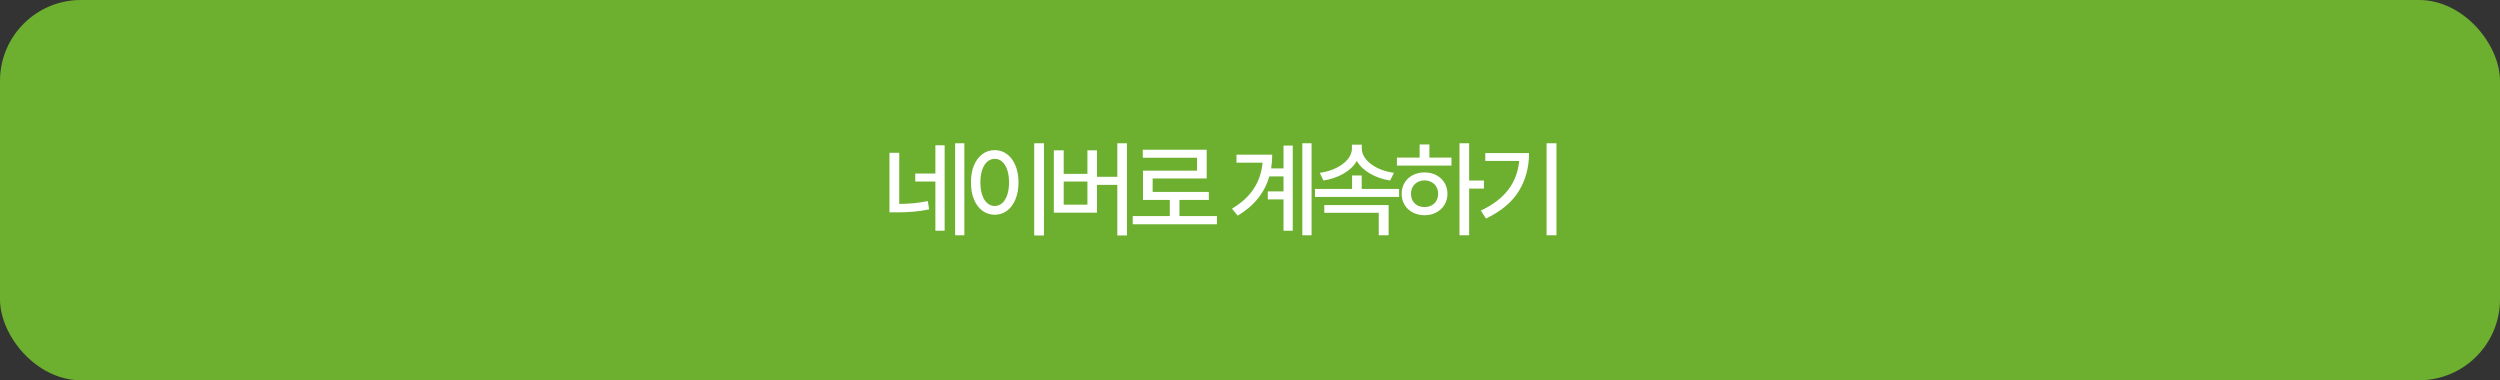 <svg width="309" height="47" viewBox="0 0 309 47" fill="none" xmlns="http://www.w3.org/2000/svg">
<rect x="0" y="0" width="309" height="47" fill="#333333" stroke="none"/>
<rect width="309" height="47" rx="10" fill="#6DB030"/>
<path d="M111.146 25.207C111.789 25.199 112.39 25.169 112.948 25.118C113.511 25.063 114.087 24.974 114.675 24.852L114.84 25.88C114.146 26.024 113.475 26.121 112.828 26.172C112.184 26.223 111.471 26.248 110.688 26.248H109.939V18.885H111.146V25.207ZM119.194 29.079H118.052V17.704H119.194V29.079ZM116.757 28.52H115.614V22.439H113.126V21.449H115.614V17.958H116.757V28.52ZM129.034 29.105H127.828V17.704H129.034V29.105ZM122.953 18.555C123.516 18.555 124.02 18.72 124.464 19.05C124.908 19.376 125.255 19.841 125.505 20.446C125.759 21.047 125.886 21.745 125.886 22.541C125.886 23.341 125.759 24.043 125.505 24.648C125.255 25.254 124.908 25.721 124.464 26.051C124.02 26.377 123.516 26.54 122.953 26.54C122.382 26.54 121.874 26.377 121.43 26.051C120.985 25.721 120.636 25.256 120.382 24.655C120.133 24.05 120.008 23.345 120.008 22.541C120.008 21.741 120.133 21.041 120.382 20.44C120.636 19.835 120.985 19.369 121.43 19.044C121.874 18.718 122.382 18.555 122.953 18.555ZM122.953 19.634C122.602 19.634 122.291 19.752 122.02 19.989C121.753 20.226 121.546 20.565 121.398 21.005C121.25 21.441 121.176 21.953 121.176 22.541C121.176 23.134 121.25 23.65 121.398 24.09C121.546 24.53 121.753 24.869 122.02 25.105C122.291 25.342 122.602 25.461 122.953 25.461C123.3 25.461 123.607 25.342 123.874 25.105C124.14 24.869 124.348 24.53 124.496 24.09C124.644 23.65 124.718 23.134 124.718 22.541C124.718 21.953 124.644 21.441 124.496 21.005C124.348 20.565 124.14 20.226 123.874 19.989C123.607 19.752 123.3 19.634 122.953 19.634ZM139.293 29.105H138.1V22.846H135.586V26.286H130.254V18.58H131.473V21.487H134.405V18.58H135.586V21.855H138.1V17.704H139.293V29.105ZM134.405 25.296V22.439H131.473V25.296H134.405ZM150.415 27.721H140.005V26.705H144.588V24.712H141.275V21.094H147.952V19.494H141.249V18.504H149.146V22.059H142.468V23.722H149.412V24.712H145.781V26.705H150.415V27.721ZM162.11 29.079H160.967V17.704H162.11V29.079ZM159.786 28.52H158.644V24.648H156.701V23.658H158.644V21.805H156.885C156.306 23.828 155.004 25.444 152.982 26.654L152.271 25.791C153.456 25.088 154.355 24.263 154.968 23.315C155.586 22.367 155.948 21.297 156.054 20.104H152.829V19.113H157.247C157.247 19.706 157.201 20.273 157.108 20.814H158.644V17.996H159.786V28.52ZM172.927 24.344H162.53V23.354H167.113V21.69H168.306V23.354H172.927V24.344ZM168.319 18.364C168.319 18.838 168.496 19.287 168.852 19.71C169.207 20.133 169.688 20.491 170.293 20.783C170.898 21.075 171.564 21.267 172.292 21.36L171.823 22.312C170.904 22.169 170.075 21.883 169.334 21.456C168.598 21.028 168.054 20.508 167.703 19.894C167.347 20.512 166.799 21.035 166.059 21.462C165.323 21.885 164.493 22.169 163.571 22.312L163.126 21.36C163.846 21.267 164.508 21.075 165.113 20.783C165.722 20.491 166.205 20.133 166.56 19.71C166.916 19.283 167.096 18.834 167.1 18.364V17.882H168.319V18.364ZM171.632 29.079H170.413V26.299H163.685V25.347H171.632V29.079ZM181.586 22.312H183.414V23.315H181.586V29.079H180.393V17.704H181.586V22.312ZM179.403 20.472H172.661V19.481H175.467V17.856H176.673V19.481H179.403V20.472ZM176.076 21.31C176.614 21.31 177.096 21.422 177.524 21.646C177.951 21.87 178.288 22.183 178.533 22.585C178.778 22.988 178.903 23.442 178.908 23.95C178.903 24.462 178.778 24.919 178.533 25.321C178.288 25.723 177.951 26.037 177.524 26.261C177.096 26.485 176.614 26.599 176.076 26.604C175.535 26.599 175.048 26.485 174.616 26.261C174.189 26.037 173.853 25.723 173.607 25.321C173.366 24.919 173.245 24.462 173.245 23.95C173.245 23.442 173.366 22.988 173.607 22.585C173.853 22.183 174.189 21.87 174.616 21.646C175.048 21.422 175.535 21.31 176.076 21.31ZM176.076 22.3C175.759 22.3 175.471 22.37 175.213 22.509C174.955 22.649 174.754 22.844 174.61 23.093C174.466 23.343 174.396 23.629 174.401 23.95C174.396 24.276 174.466 24.564 174.61 24.814C174.754 25.063 174.953 25.256 175.207 25.391C175.465 25.526 175.755 25.592 176.076 25.588C176.394 25.592 176.679 25.526 176.933 25.391C177.192 25.256 177.393 25.063 177.536 24.814C177.68 24.564 177.752 24.276 177.752 23.95C177.752 23.629 177.68 23.343 177.536 23.093C177.393 22.844 177.192 22.649 176.933 22.509C176.679 22.37 176.394 22.3 176.076 22.3ZM192.378 29.079H191.159V17.704H192.378V29.079ZM188.989 18.923C188.989 20.683 188.568 22.249 187.725 23.62C186.888 24.987 185.535 26.117 183.669 27.01L183.034 26.032C184.528 25.321 185.66 24.456 186.43 23.436C187.205 22.416 187.651 21.233 187.77 19.888H183.58V18.923H188.989Z" fill="white"/>
</svg>
